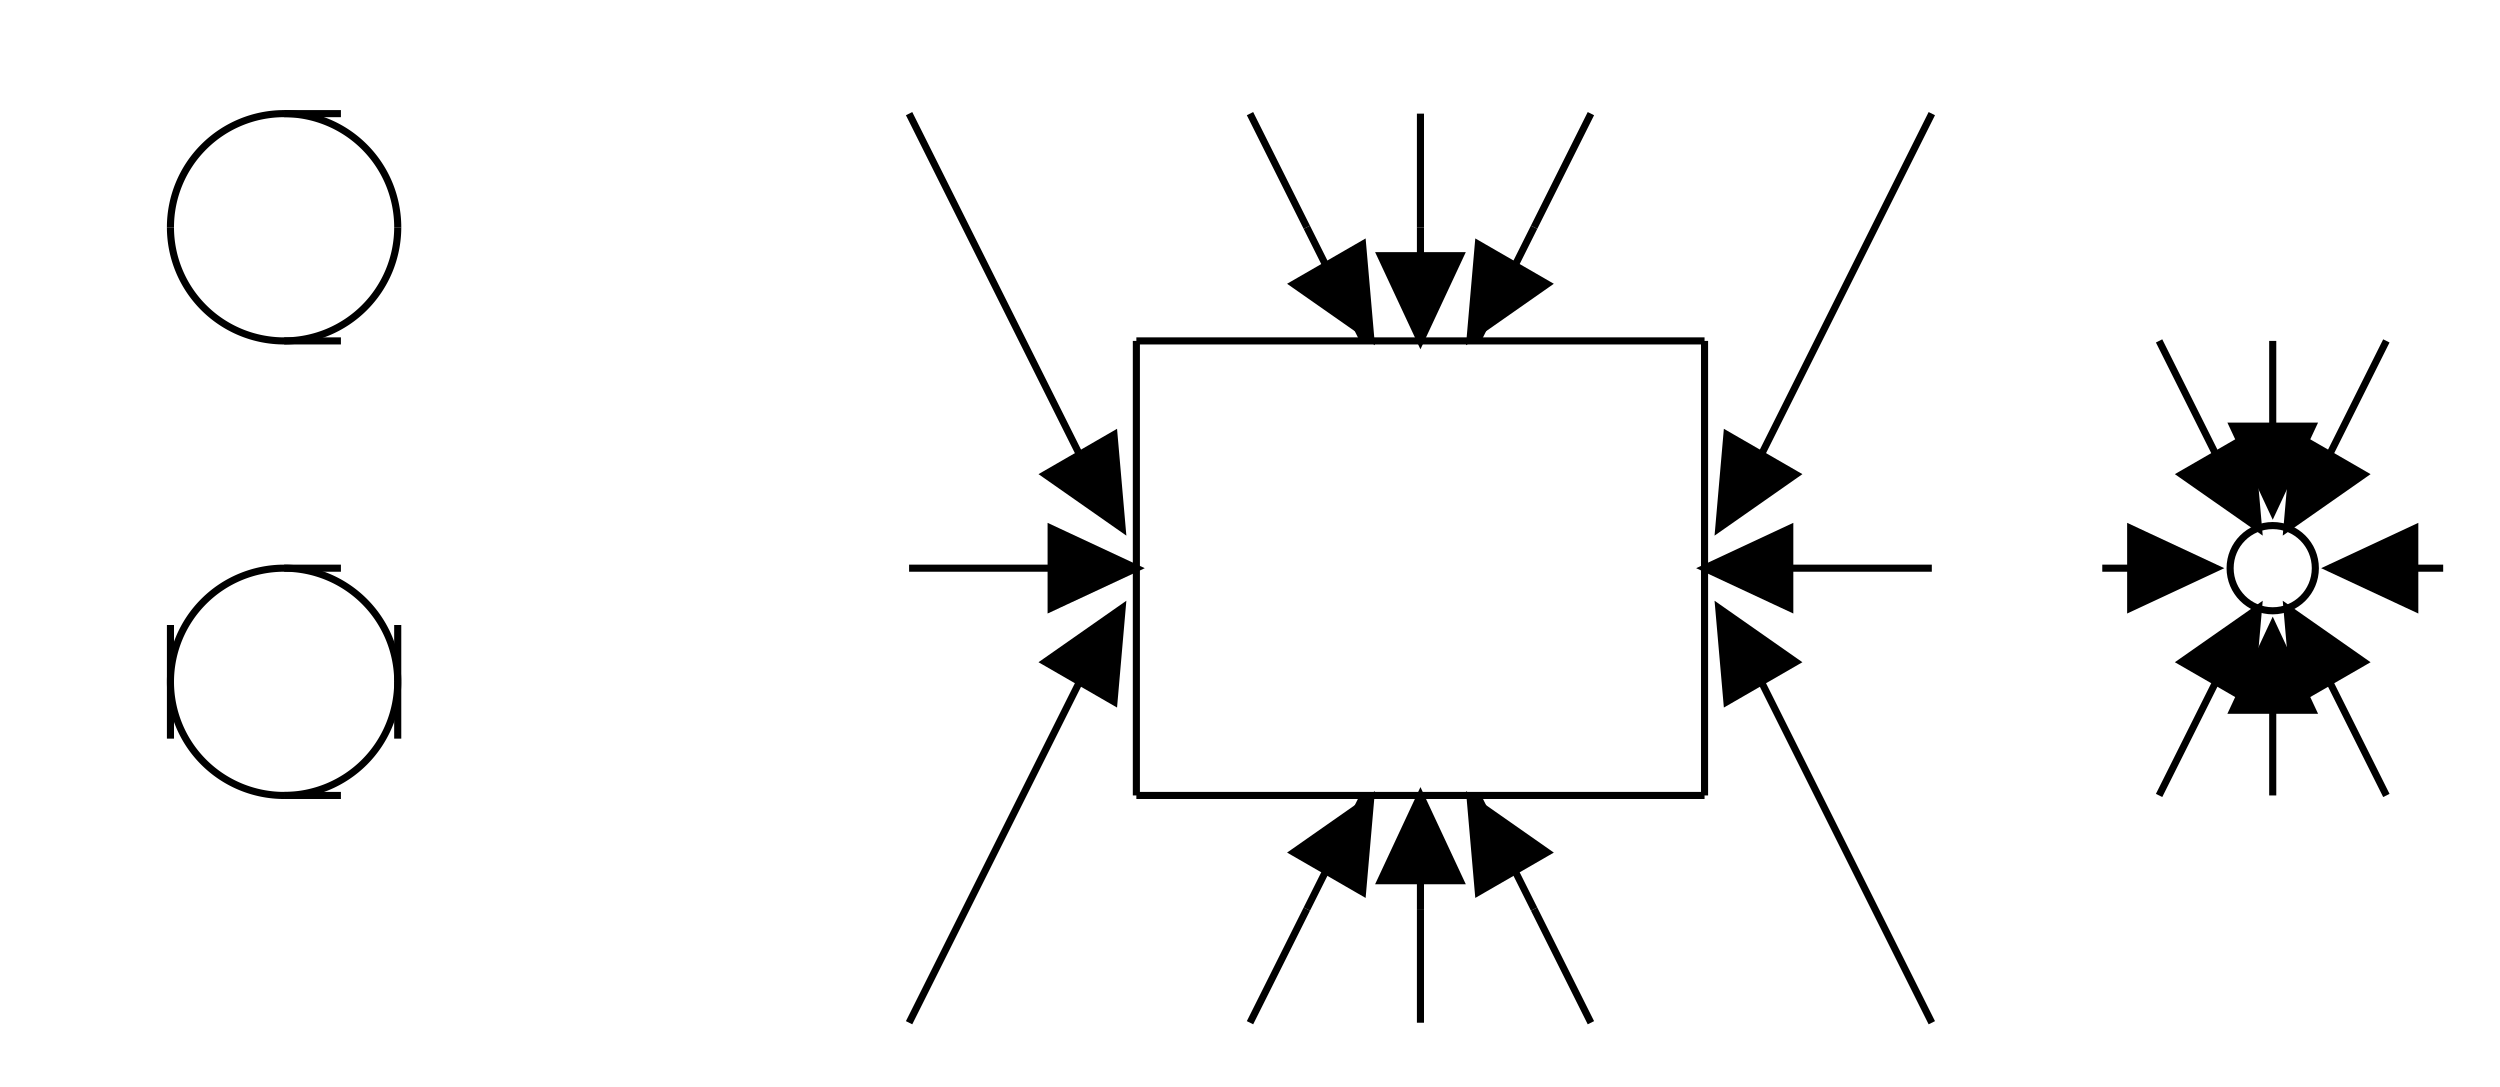 <svg xmlns='http://www.w3.org/2000/svg' version='1.1' height='153' width='352' fill='currentColor' font-family='monospace' font-size='1.1em' text-anchor='middle' >
<style type="text/css">
svg {
    color: #000000;
    stroke: currentColor;
}
text {
    stroke: none;
}
path {
    fill: none;
}
@media (prefers-color-scheme: dark) {
    svg {
      color-scheme: dark;
      color: #FFFFFF;
    }
}
</style>
<g transform='translate(8,16)'>
<path d='M 32,0 L 40,0'></path>
<path d='M 32,32 L 40,32'></path>
<path d='M 152,32 L 232,32'></path>
<path d='M 32,64 L 40,64'></path>
<path d='M 120,64 L 144,64'></path>
<path d='M 240,64 L 264,64'></path>
<path d='M 288,64 L 304,64'></path>
<path d='M 320,64 L 336,64'></path>
<path d='M 32,96 L 40,96'></path>
<path d='M 152,96 L 232,96'></path>
<path d='M 16,72 L 16,88'></path>
<path d='M 48,72 L 48,88'></path>
<path d='M 152,32 L 152,96'></path>
<path d='M 192,0 L 192,16'></path>
<path d='M 192,112 L 192,128'></path>
<path d='M 232,32 L 232,96'></path>
<path d='M 312,32 L 312,48'></path>
<path d='M 312,80 L 312,96'></path>
<path d='M 120,128 L 144,80'></path>
<path d='M 208,16 L 216,0'></path>
<path d='M 168,128 L 176,112'></path>
<path d='M 240,48 L 264,0'></path>
<path d='M 296,96 L 304,80'></path>
<path d='M 320,48 L 328,32'></path>
<path d='M 120,0 L 144,48'></path>
<path d='M 208,112 L 216,128'></path>
<path d='M 168,0 L 176,16'></path>
<path d='M 240,80 L 264,128'></path>
<path d='M 296,32 L 304,48'></path>
<path d='M 320,80 L 328,96'></path>
<polygon points='156,48 144,42.4 144,53.6' fill='currentColor' transform='rotate(60, 144, 48)'></polygon>
<polygon points='152,64 140,58.4 140,69.6' fill='currentColor' transform='rotate(0, 144, 64)'></polygon>
<polygon points='156,80 144,74.4 144,85.6' fill='currentColor' transform='rotate(300, 144, 80)'></polygon>
<path d='M 176,16 L 184,32'></path>
<polygon points='194,16 182,10.4 182,21.6' fill='currentColor' transform='rotate(60, 176, 16)'></polygon>
<path d='M 176,112 L 184,96'></path>
<polygon points='194,112 182,106.4 182,117.6' fill='currentColor' transform='rotate(300, 176, 112)'></polygon>
<path d='M 192,16 L 192,24'></path>
<polygon points='208,16 196,10.4 196,21.6' fill='currentColor' transform='rotate(90, 192, 16)'></polygon>
<path d='M 192,104 L 192,112'></path>
<polygon points='208,112 196,106.4 196,117.6' fill='currentColor' transform='rotate(270, 192, 112)'></polygon>
<path d='M 200,32 L 208,16'></path>
<polygon points='226,16 214,10.4 214,21.6' fill='currentColor' transform='rotate(120, 208, 16)'></polygon>
<path d='M 200,96 L 208,112'></path>
<polygon points='226,112 214,106.4 214,117.6' fill='currentColor' transform='rotate(240, 208, 112)'></polygon>
<polygon points='252,48 240,42.4 240,53.6' fill='currentColor' transform='rotate(120, 240, 48)'></polygon>
<polygon points='248,64 236,58.4 236,69.6' fill='currentColor' transform='rotate(180, 240, 64)'></polygon>
<polygon points='252,80 240,74.4 240,85.6' fill='currentColor' transform='rotate(240, 240, 80)'></polygon>
<polygon points='316,48 304,42.4 304,53.6' fill='currentColor' transform='rotate(60, 304, 48)'></polygon>
<polygon points='304,64 292,58.4 292,69.6' fill='currentColor' transform='rotate(0, 304, 64)'></polygon>
<polygon points='316,80 304,74.4 304,85.6' fill='currentColor' transform='rotate(300, 304, 80)'></polygon>
<polygon points='320,48 308,42.4 308,53.6' fill='currentColor' transform='rotate(90, 312, 48)'></polygon>
<polygon points='320,80 308,74.4 308,85.6' fill='currentColor' transform='rotate(270, 312, 80)'></polygon>
<polygon points='332,48 320,42.4 320,53.6' fill='currentColor' transform='rotate(120, 320, 48)'></polygon>
<polygon points='320,64 308,58.4 308,69.6' fill='currentColor' transform='rotate(180, 320, 64)'></polygon>
<polygon points='332,80 320,74.4 320,85.6' fill='currentColor' transform='rotate(240, 320, 80)'></polygon>
<path d='M 32,0 A 16,16 0 0,0 16,16'></path>
<path d='M 32,0 A 16,16 0 0,1 48,16'></path>
<path d='M 16,16 A 16,16 0 0,0 32,32'></path>
<path d='M 48,16 A 16,16 0 0,1 32,32'></path>
<path d='M 32,64 A 16,16 0 0,0 16,80'></path>
<path d='M 32,64 A 16,16 0 0,1 48,80'></path>
<path d='M 16,80 A 16,16 0 0,0 32,96'></path>
<path d='M 48,80 A 16,16 0 0,1 32,96'></path>
<circle cx='312' cy='64' r='6' fill='none'></circle>
</g>
</svg>
